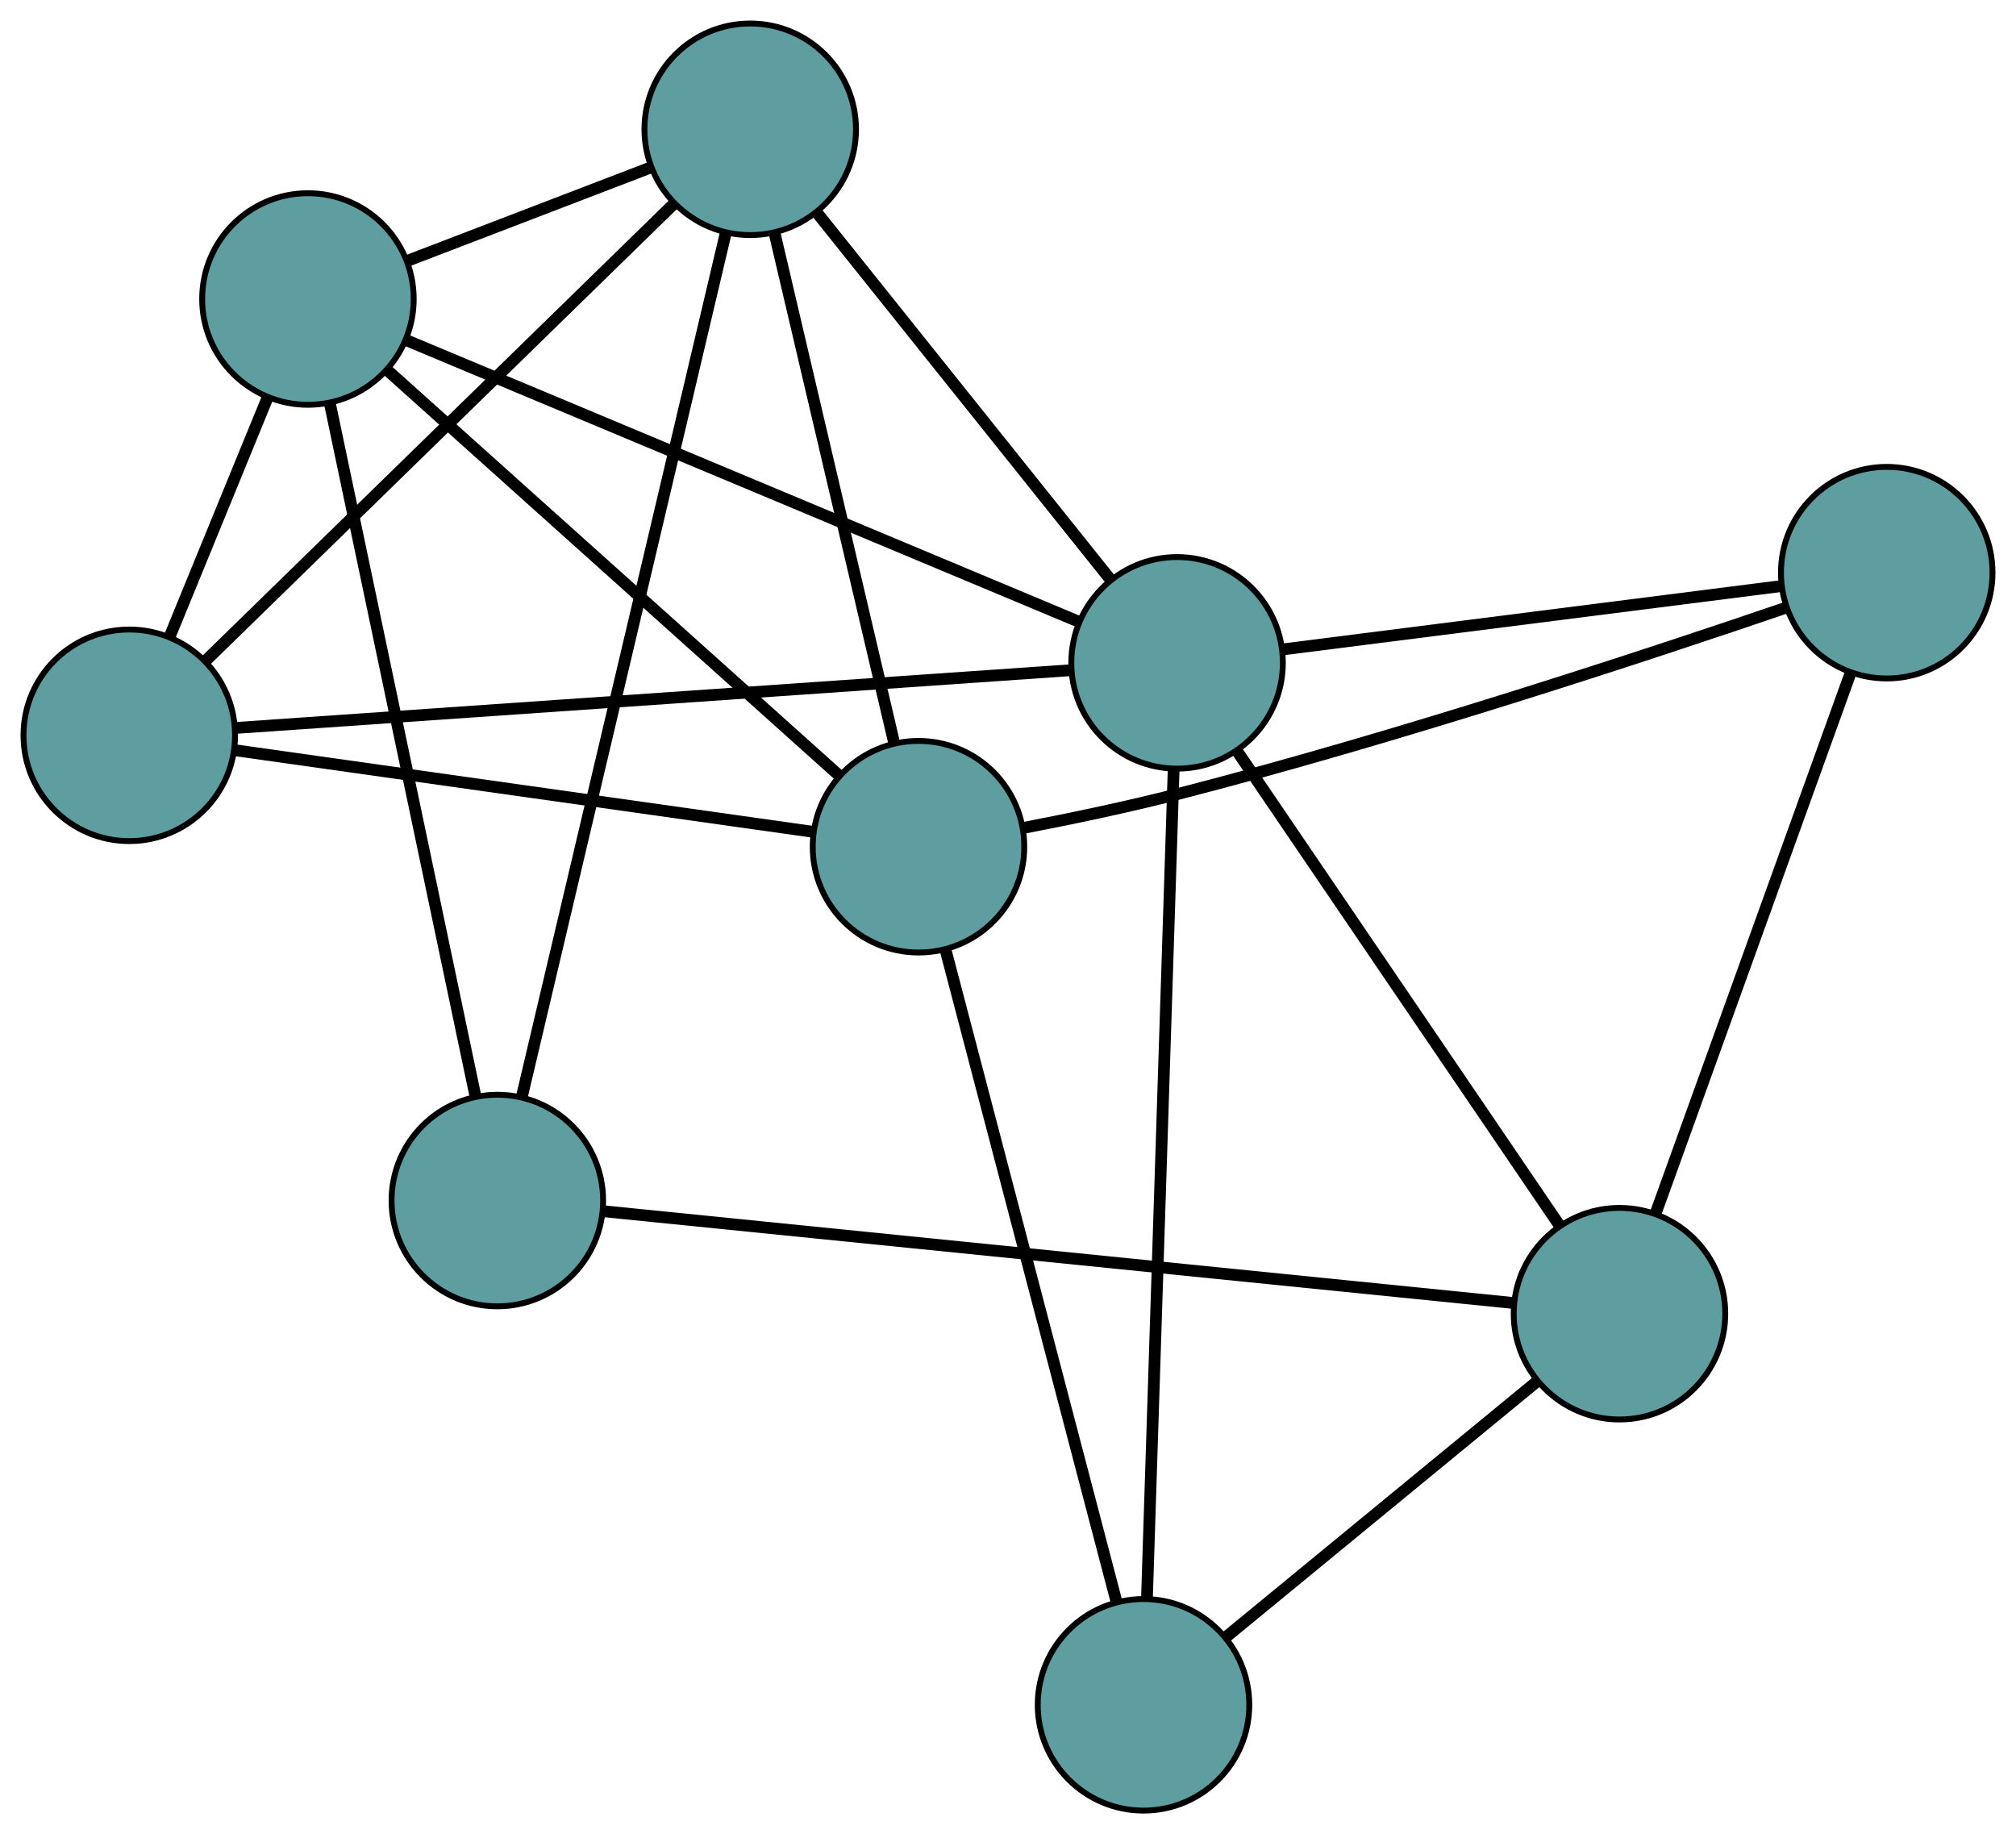 <?xml version="1.0" encoding="UTF-8" standalone="no"?>
<!DOCTYPE svg PUBLIC "-//W3C//DTD SVG 1.1//EN"
 "http://www.w3.org/Graphics/SVG/1.1/DTD/svg11.dtd">
<!-- Generated by graphviz version 2.36.0 (20140111.2315)
 -->
<!-- Title: G Pages: 1 -->
<svg width="100%" height="100%"
 viewBox="0.00 0.00 343.08 312.09" xmlns="http://www.w3.org/2000/svg" xmlns:xlink="http://www.w3.org/1999/xlink">
<g id="graph0" class="graph" transform="scale(1 1) rotate(0) translate(4 308.085)">
<title>G</title>
<!-- 0 -->
<g id="node1" class="node"><title>0</title>
<ellipse fill="cadetblue" stroke="black" cx="80.637" cy="-103.806" rx="18" ry="18"/>
</g>
<!-- 4 -->
<g id="node5" class="node"><title>4</title>
<ellipse fill="cadetblue" stroke="black" cx="123.671" cy="-286.085" rx="18" ry="18"/>
</g>
<!-- 0&#45;&#45;4 -->
<g id="edge1" class="edge"><title>0&#45;&#45;4</title>
<path fill="none" stroke="black" stroke-width="2" d="M84.842,-121.615C93.09,-156.553 111.302,-233.693 119.513,-268.472"/>
</g>
<!-- 5 -->
<g id="node6" class="node"><title>5</title>
<ellipse fill="cadetblue" stroke="black" cx="48.404" cy="-257.208" rx="18" ry="18"/>
</g>
<!-- 0&#45;&#45;5 -->
<g id="edge2" class="edge"><title>0&#45;&#45;5</title>
<path fill="none" stroke="black" stroke-width="2" d="M76.876,-121.703C70.665,-151.262 58.336,-209.941 52.141,-239.424"/>
</g>
<!-- 6 -->
<g id="node7" class="node"><title>6</title>
<ellipse fill="cadetblue" stroke="black" cx="271.602" cy="-84.552" rx="18" ry="18"/>
</g>
<!-- 0&#45;&#45;6 -->
<g id="edge3" class="edge"><title>0&#45;&#45;6</title>
<path fill="none" stroke="black" stroke-width="2" d="M98.603,-101.995C134.999,-98.325 217.072,-90.05 253.545,-86.373"/>
</g>
<!-- 1 -->
<g id="node2" class="node"><title>1</title>
<ellipse fill="cadetblue" stroke="black" cx="18" cy="-182.968" rx="18" ry="18"/>
</g>
<!-- 1&#45;&#45;4 -->
<g id="edge4" class="edge"><title>1&#45;&#45;4</title>
<path fill="none" stroke="black" stroke-width="2" d="M30.957,-195.612C51.239,-215.403 90.262,-253.483 110.608,-273.337"/>
</g>
<!-- 1&#45;&#45;5 -->
<g id="edge5" class="edge"><title>1&#45;&#45;5</title>
<path fill="none" stroke="black" stroke-width="2" d="M24.899,-199.814C29.875,-211.964 36.563,-228.294 41.532,-240.428"/>
</g>
<!-- 7 -->
<g id="node8" class="node"><title>7</title>
<ellipse fill="cadetblue" stroke="black" cx="152.309" cy="-164.011" rx="18" ry="18"/>
</g>
<!-- 1&#45;&#45;7 -->
<g id="edge6" class="edge"><title>1&#45;&#45;7</title>
<path fill="none" stroke="black" stroke-width="2" d="M35.835,-180.451C61.524,-176.825 108.671,-170.17 134.4,-166.539"/>
</g>
<!-- 8 -->
<g id="node9" class="node"><title>8</title>
<ellipse fill="cadetblue" stroke="black" cx="196.314" cy="-195.297" rx="18" ry="18"/>
</g>
<!-- 1&#45;&#45;8 -->
<g id="edge7" class="edge"><title>1&#45;&#45;8</title>
<path fill="none" stroke="black" stroke-width="2" d="M36.079,-184.218C70.255,-186.581 143.974,-191.678 178.187,-194.044"/>
</g>
<!-- 2 -->
<g id="node3" class="node"><title>2</title>
<ellipse fill="cadetblue" stroke="black" cx="190.602" cy="-18" rx="18" ry="18"/>
</g>
<!-- 2&#45;&#45;6 -->
<g id="edge8" class="edge"><title>2&#45;&#45;6</title>
<path fill="none" stroke="black" stroke-width="2" d="M204.711,-29.593C219.578,-41.808 242.849,-60.928 257.654,-73.093"/>
</g>
<!-- 2&#45;&#45;7 -->
<g id="edge9" class="edge"><title>2&#45;&#45;7</title>
<path fill="none" stroke="black" stroke-width="2" d="M185.983,-35.612C178.623,-63.676 164.315,-118.233 156.945,-146.336"/>
</g>
<!-- 2&#45;&#45;8 -->
<g id="edge10" class="edge"><title>2&#45;&#45;8</title>
<path fill="none" stroke="black" stroke-width="2" d="M191.192,-36.306C192.289,-70.369 194.632,-143.103 195.727,-177.09"/>
</g>
<!-- 3 -->
<g id="node4" class="node"><title>3</title>
<ellipse fill="cadetblue" stroke="black" cx="317.082" cy="-210.642" rx="18" ry="18"/>
</g>
<!-- 3&#45;&#45;6 -->
<g id="edge11" class="edge"><title>3&#45;&#45;6</title>
<path fill="none" stroke="black" stroke-width="2" d="M310.949,-193.637C302.268,-169.572 286.49,-125.828 277.783,-101.69"/>
</g>
<!-- 3&#45;&#45;7 -->
<g id="edge12" class="edge"><title>3&#45;&#45;7</title>
<path fill="none" stroke="black" stroke-width="2" d="M300.058,-204.722C276.836,-196.787 233.837,-182.59 196.432,-172.977 187.953,-170.798 178.448,-168.81 170.437,-167.262"/>
</g>
<!-- 3&#45;&#45;8 -->
<g id="edge13" class="edge"><title>3&#45;&#45;8</title>
<path fill="none" stroke="black" stroke-width="2" d="M299.002,-208.345C276.235,-205.452 237.343,-200.51 214.518,-197.61"/>
</g>
<!-- 4&#45;&#45;5 -->
<g id="edge14" class="edge"><title>4&#45;&#45;5</title>
<path fill="none" stroke="black" stroke-width="2" d="M106.592,-279.532C94.274,-274.806 77.718,-268.455 65.416,-263.735"/>
</g>
<!-- 4&#45;&#45;7 -->
<g id="edge15" class="edge"><title>4&#45;&#45;7</title>
<path fill="none" stroke="black" stroke-width="2" d="M127.835,-268.334C133.265,-245.19 142.708,-204.938 148.14,-181.783"/>
</g>
<!-- 4&#45;&#45;8 -->
<g id="edge16" class="edge"><title>4&#45;&#45;8</title>
<path fill="none" stroke="black" stroke-width="2" d="M135.022,-271.899C148.669,-254.843 171.432,-226.394 185.043,-209.383"/>
</g>
<!-- 5&#45;&#45;7 -->
<g id="edge17" class="edge"><title>5&#45;&#45;7</title>
<path fill="none" stroke="black" stroke-width="2" d="M61.988,-245.024C81.901,-227.163 118.807,-194.06 138.722,-176.198"/>
</g>
<!-- 5&#45;&#45;8 -->
<g id="edge18" class="edge"><title>5&#45;&#45;8</title>
<path fill="none" stroke="black" stroke-width="2" d="M65.084,-250.226C93.491,-238.336 150.948,-214.286 179.468,-202.348"/>
</g>
<!-- 6&#45;&#45;8 -->
<g id="edge19" class="edge"><title>6&#45;&#45;8</title>
<path fill="none" stroke="black" stroke-width="2" d="M261.448,-99.488C247.079,-120.624 220.959,-159.044 206.547,-180.244"/>
</g>
</g>
</svg>


